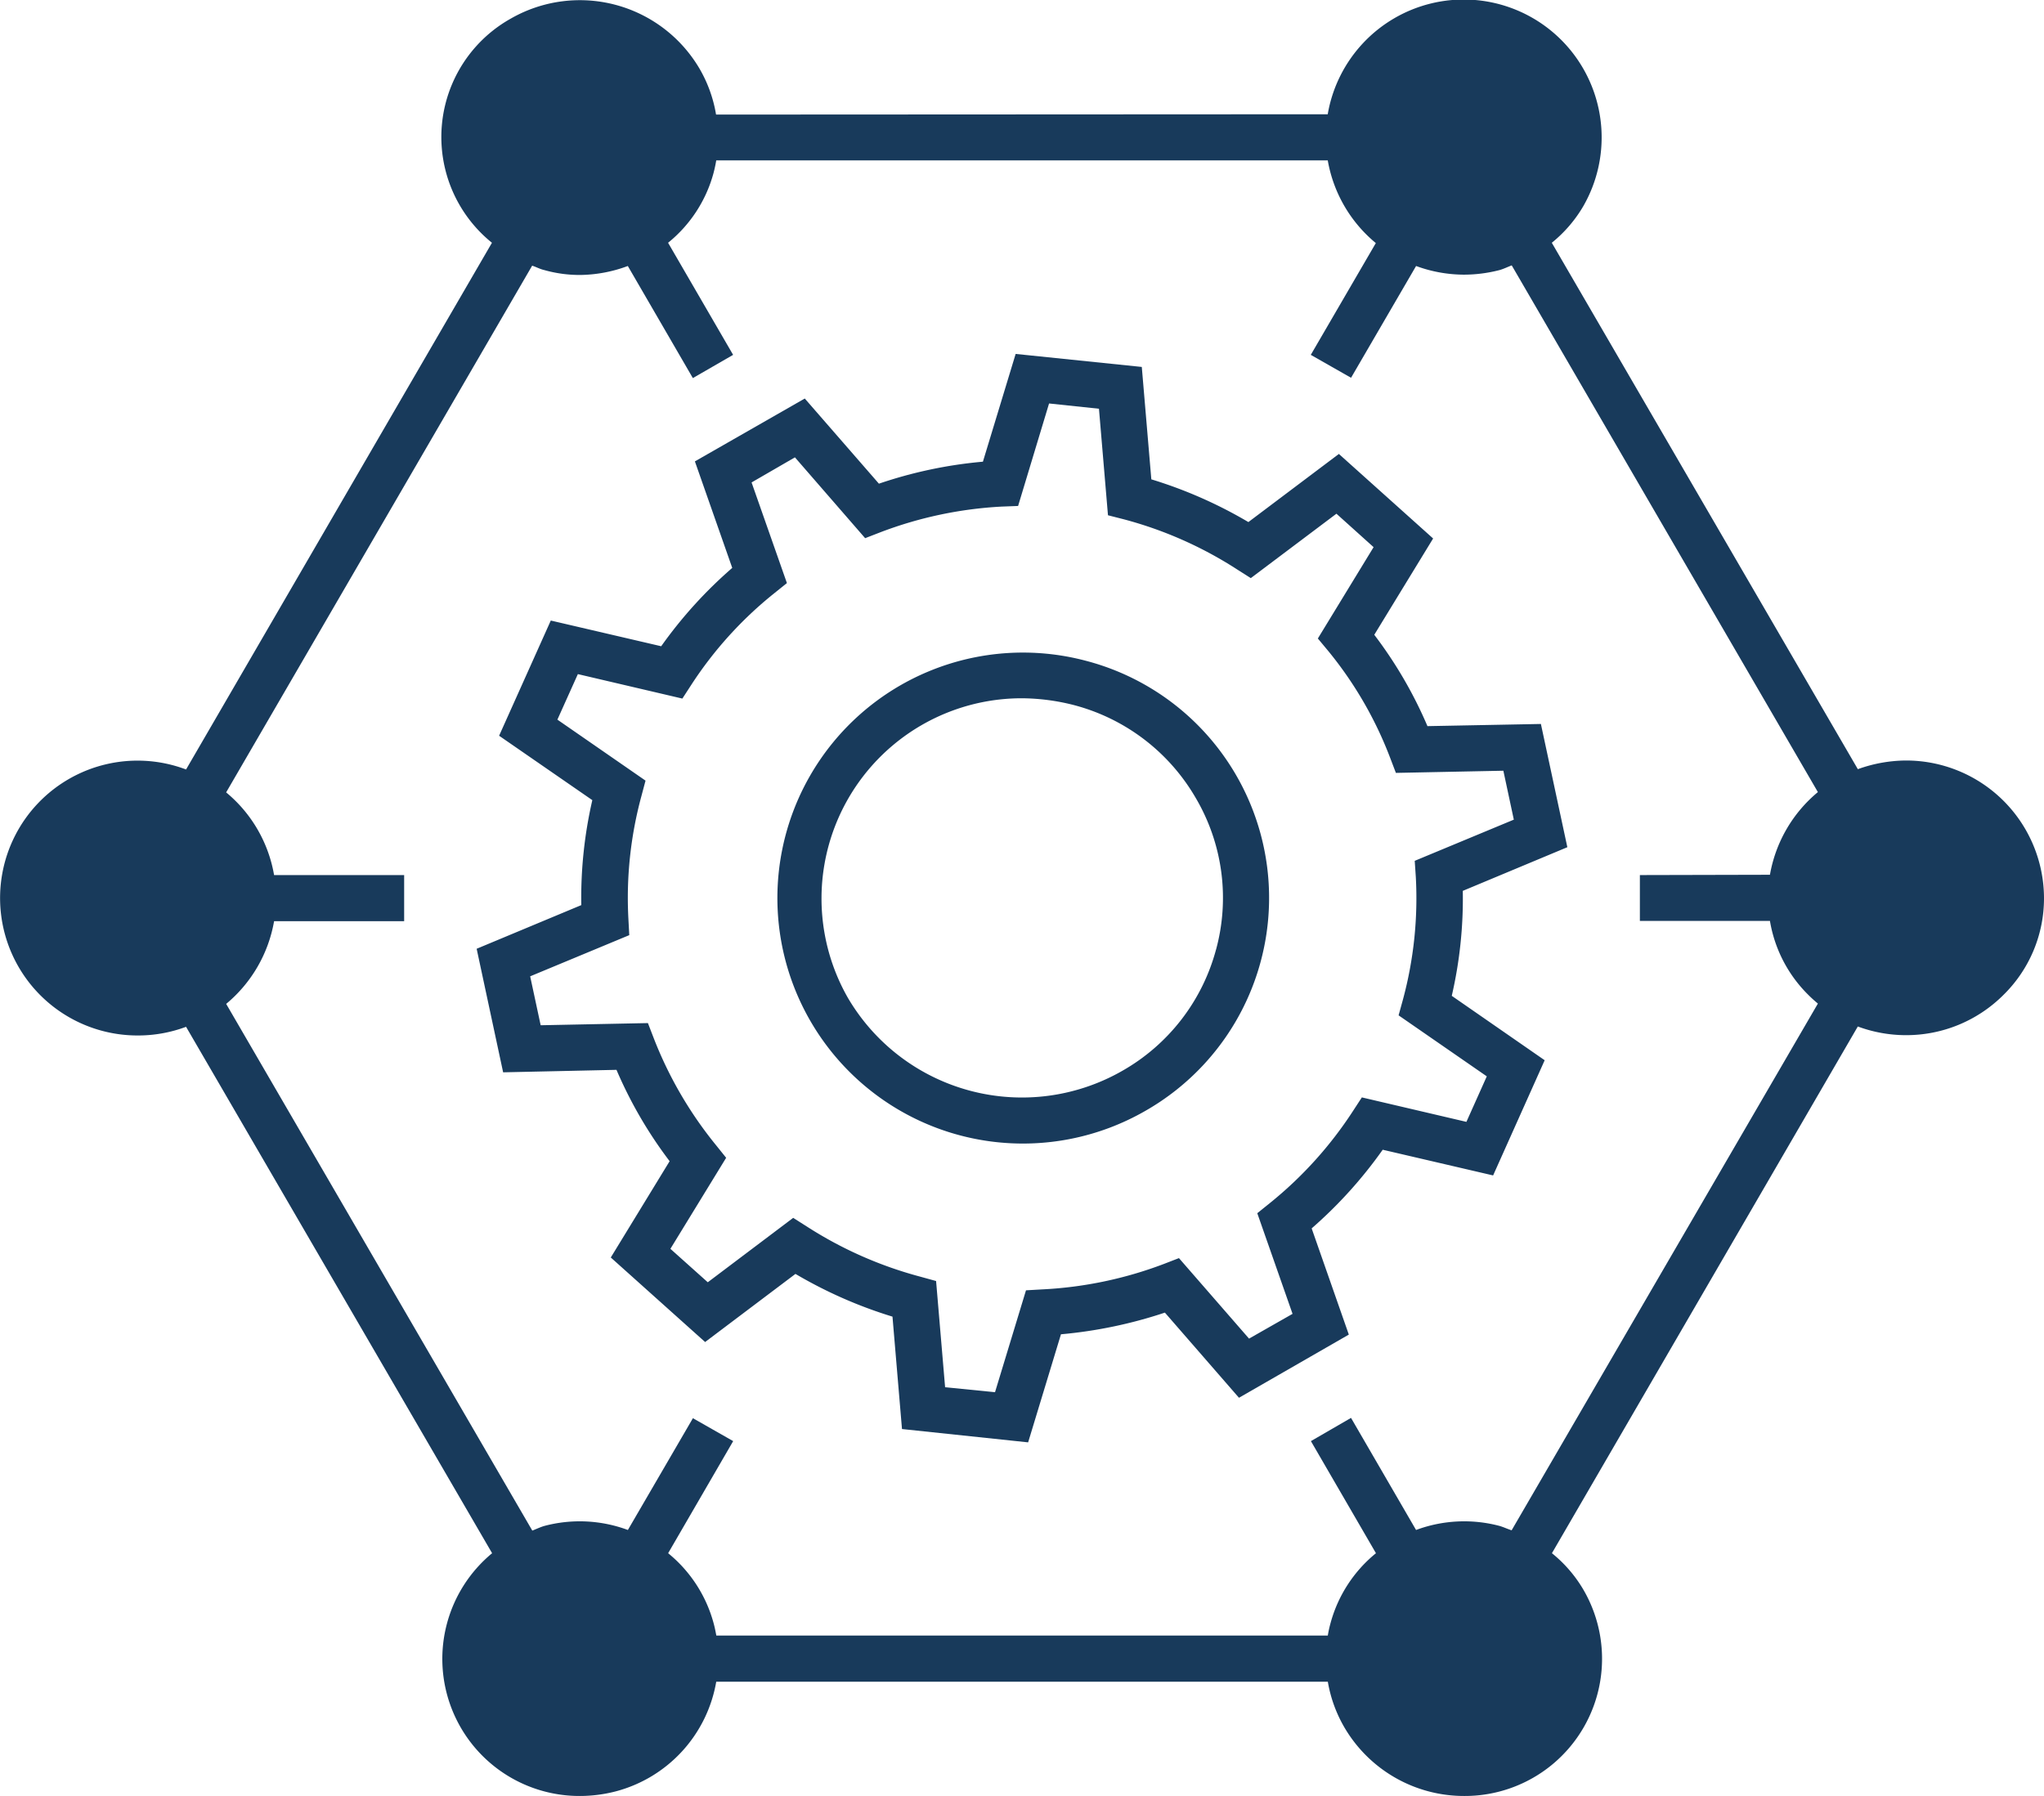 <svg xmlns="http://www.w3.org/2000/svg" width="66" height="58" viewBox="0 0 66 58">
  <defs>
    <style>
      .cls-1 {
        fill: #183a5b;
        fill-rule: evenodd;
      }
    </style>
  </defs>
  <path id="_11" data-name="11" class="cls-1" d="M332.064,8676.34a7.928,7.928,0,1,0,1.927,14.53A7.915,7.915,0,0,0,332.064,8676.34Zm4.2,9.33a6.407,6.407,0,0,1-3.022,3.91,6.519,6.519,0,0,1-8.861-2.35,6.467,6.467,0,0,1,5.608-9.68,6.943,6.943,0,0,1,1.687.22,6.436,6.436,0,0,1,3.94,3.01A6.36,6.36,0,0,1,336.265,8685.67Zm11.345-3.31-0.854-3.98-3.663.07a13.85,13.85,0,0,0-1.717-2.95l1.9-3.11-3.043-2.73-2.922,2.2a14.447,14.447,0,0,0-3.134-1.38l-0.308-3.63-4.073-.42-1.057,3.48a14.324,14.324,0,0,0-3.358.71l-2.394-2.75-3.548,2.03,1.206,3.44a14.3,14.3,0,0,0-2.294,2.53l-3.565-.83-1.669,3.72,3.01,2.08a14.05,14.05,0,0,0-.356,3.39l-3.379,1.41,0.855,3.99,3.66-.08a13.939,13.939,0,0,0,1.716,2.95l-1.9,3.11,3.046,2.73,2.917-2.2a14.546,14.546,0,0,0,3.133,1.38l0.307,3.63,4.073,0.43,1.06-3.49a14.746,14.746,0,0,0,3.356-.7l2.392,2.75,3.547-2.04-1.2-3.43a14.364,14.364,0,0,0,2.294-2.54l3.565,0.83,1.665-3.72-3-2.08a13.948,13.948,0,0,0,.356-3.39Zm-4.893.96a12.547,12.547,0,0,1-.418,3.97l-0.138.5,2.848,1.97-0.658,1.47-3.376-.79-0.287.44a12.691,12.691,0,0,1-2.68,2.97l-0.41.33,1.139,3.25-1.405.8-2.263-2.6-0.491.19a12.828,12.828,0,0,1-3.923.82l-0.525.03-1,3.29-1.612-.16-0.291-3.43-0.508-.14a12.878,12.878,0,0,1-3.665-1.62l-0.441-.28-2.758,2.08-1.207-1.08,1.8-2.94-0.329-.41a12.792,12.792,0,0,1-2.008-3.45l-0.189-.49-3.463.07-0.339-1.58,3.2-1.33-0.028-.52a12.543,12.543,0,0,1,.417-3.96l0.136-.51-2.846-1.97,0.661-1.47,3.374,0.79,0.286-.44a12.515,12.515,0,0,1,2.68-2.96l0.41-.33-1.141-3.25,1.4-.81,2.267,2.61,0.491-.19a12.885,12.885,0,0,1,3.92-.83l0.528-.02,1-3.31,1.611,0.17,0.291,3.44,0.51,0.13a12.757,12.757,0,0,1,3.661,1.62l0.441,0.28,2.765-2.08,1.2,1.08-1.8,2.95,0.333,0.4a12.4,12.4,0,0,1,2,3.45l0.187,0.49,3.47-.07,0.338,1.58-3.2,1.33Zm15.821-3.76h0a4.658,4.658,0,0,0-1.548.28l-9.882-17a4.322,4.322,0,0,0,1.022-1.19,4.454,4.454,0,1,0-8.257-2.96l-19.751.01a4.361,4.361,0,0,0-.532-1.48,4.481,4.481,0,0,0-6.095-1.62,4.384,4.384,0,0,0-.609,7.24l-9.877,17.01a4.438,4.438,0,1,0-1.549,8.59h0a4.424,4.424,0,0,0,1.549-.28l9.882,17a4.427,4.427,0,0,0,2.834,7.84,4.622,4.622,0,0,0,1.163-.15,4.44,4.44,0,0,0,3.24-3.54h19.748a4.386,4.386,0,0,0,.532,1.47,4.474,4.474,0,0,0,3.871,2.22,4.431,4.431,0,0,0,3.856-6.65,4.308,4.308,0,0,0-1.023-1.19l9.877-17.01a4.477,4.477,0,0,0,1.548.28h0a4.436,4.436,0,0,0,3.155-1.3A4.368,4.368,0,0,0,363,8684,4.454,4.454,0,0,0,358.538,8679.56Zm-12.727,24.86c-0.129-.04-0.251-0.1-0.386-0.14a4.456,4.456,0,0,0-2.7.13l-2.1-3.62-1.295.75,2.1,3.62a4.388,4.388,0,0,0-1.467,2.26,3.769,3.769,0,0,0-.088.4H320.13c-0.024-.13-0.052-0.27-0.088-0.4a4.39,4.39,0,0,0-1.468-2.26l2.1-3.62-1.3-.74-2.1,3.61a4.456,4.456,0,0,0-2.7-.13c-0.135.04-.257,0.1-0.386,0.15l-9.885-17.01a4.468,4.468,0,0,0,1.547-2.67h4.2v-1.49h-4.2a4.436,4.436,0,0,0-1.548-2.67l9.881-17.01c0.129,0.04.251,0.11,0.386,0.14a4.206,4.206,0,0,0,1.161.16,4.532,4.532,0,0,0,1.542-.29l2.1,3.62,1.3-.75-2.1-3.62a4.355,4.355,0,0,0,1.467-2.25c0.037-.14.065-0.27,0.088-0.41h19.746a4.45,4.45,0,0,0,1.552,2.67l-2.1,3.61,1.3,0.74,2.1-3.61a4.506,4.506,0,0,0,1.54.28,4.614,4.614,0,0,0,1.162-.15c0.135-.04.257-0.1,0.386-0.15l9.886,17.01a4.465,4.465,0,0,0-1.548,2.67l-4.2.01v1.48h4.2a4.362,4.362,0,0,0,1.24,2.39c0.1,0.1.2,0.19,0.308,0.28Z" transform="translate(-297 -8655)"/>
</svg>
